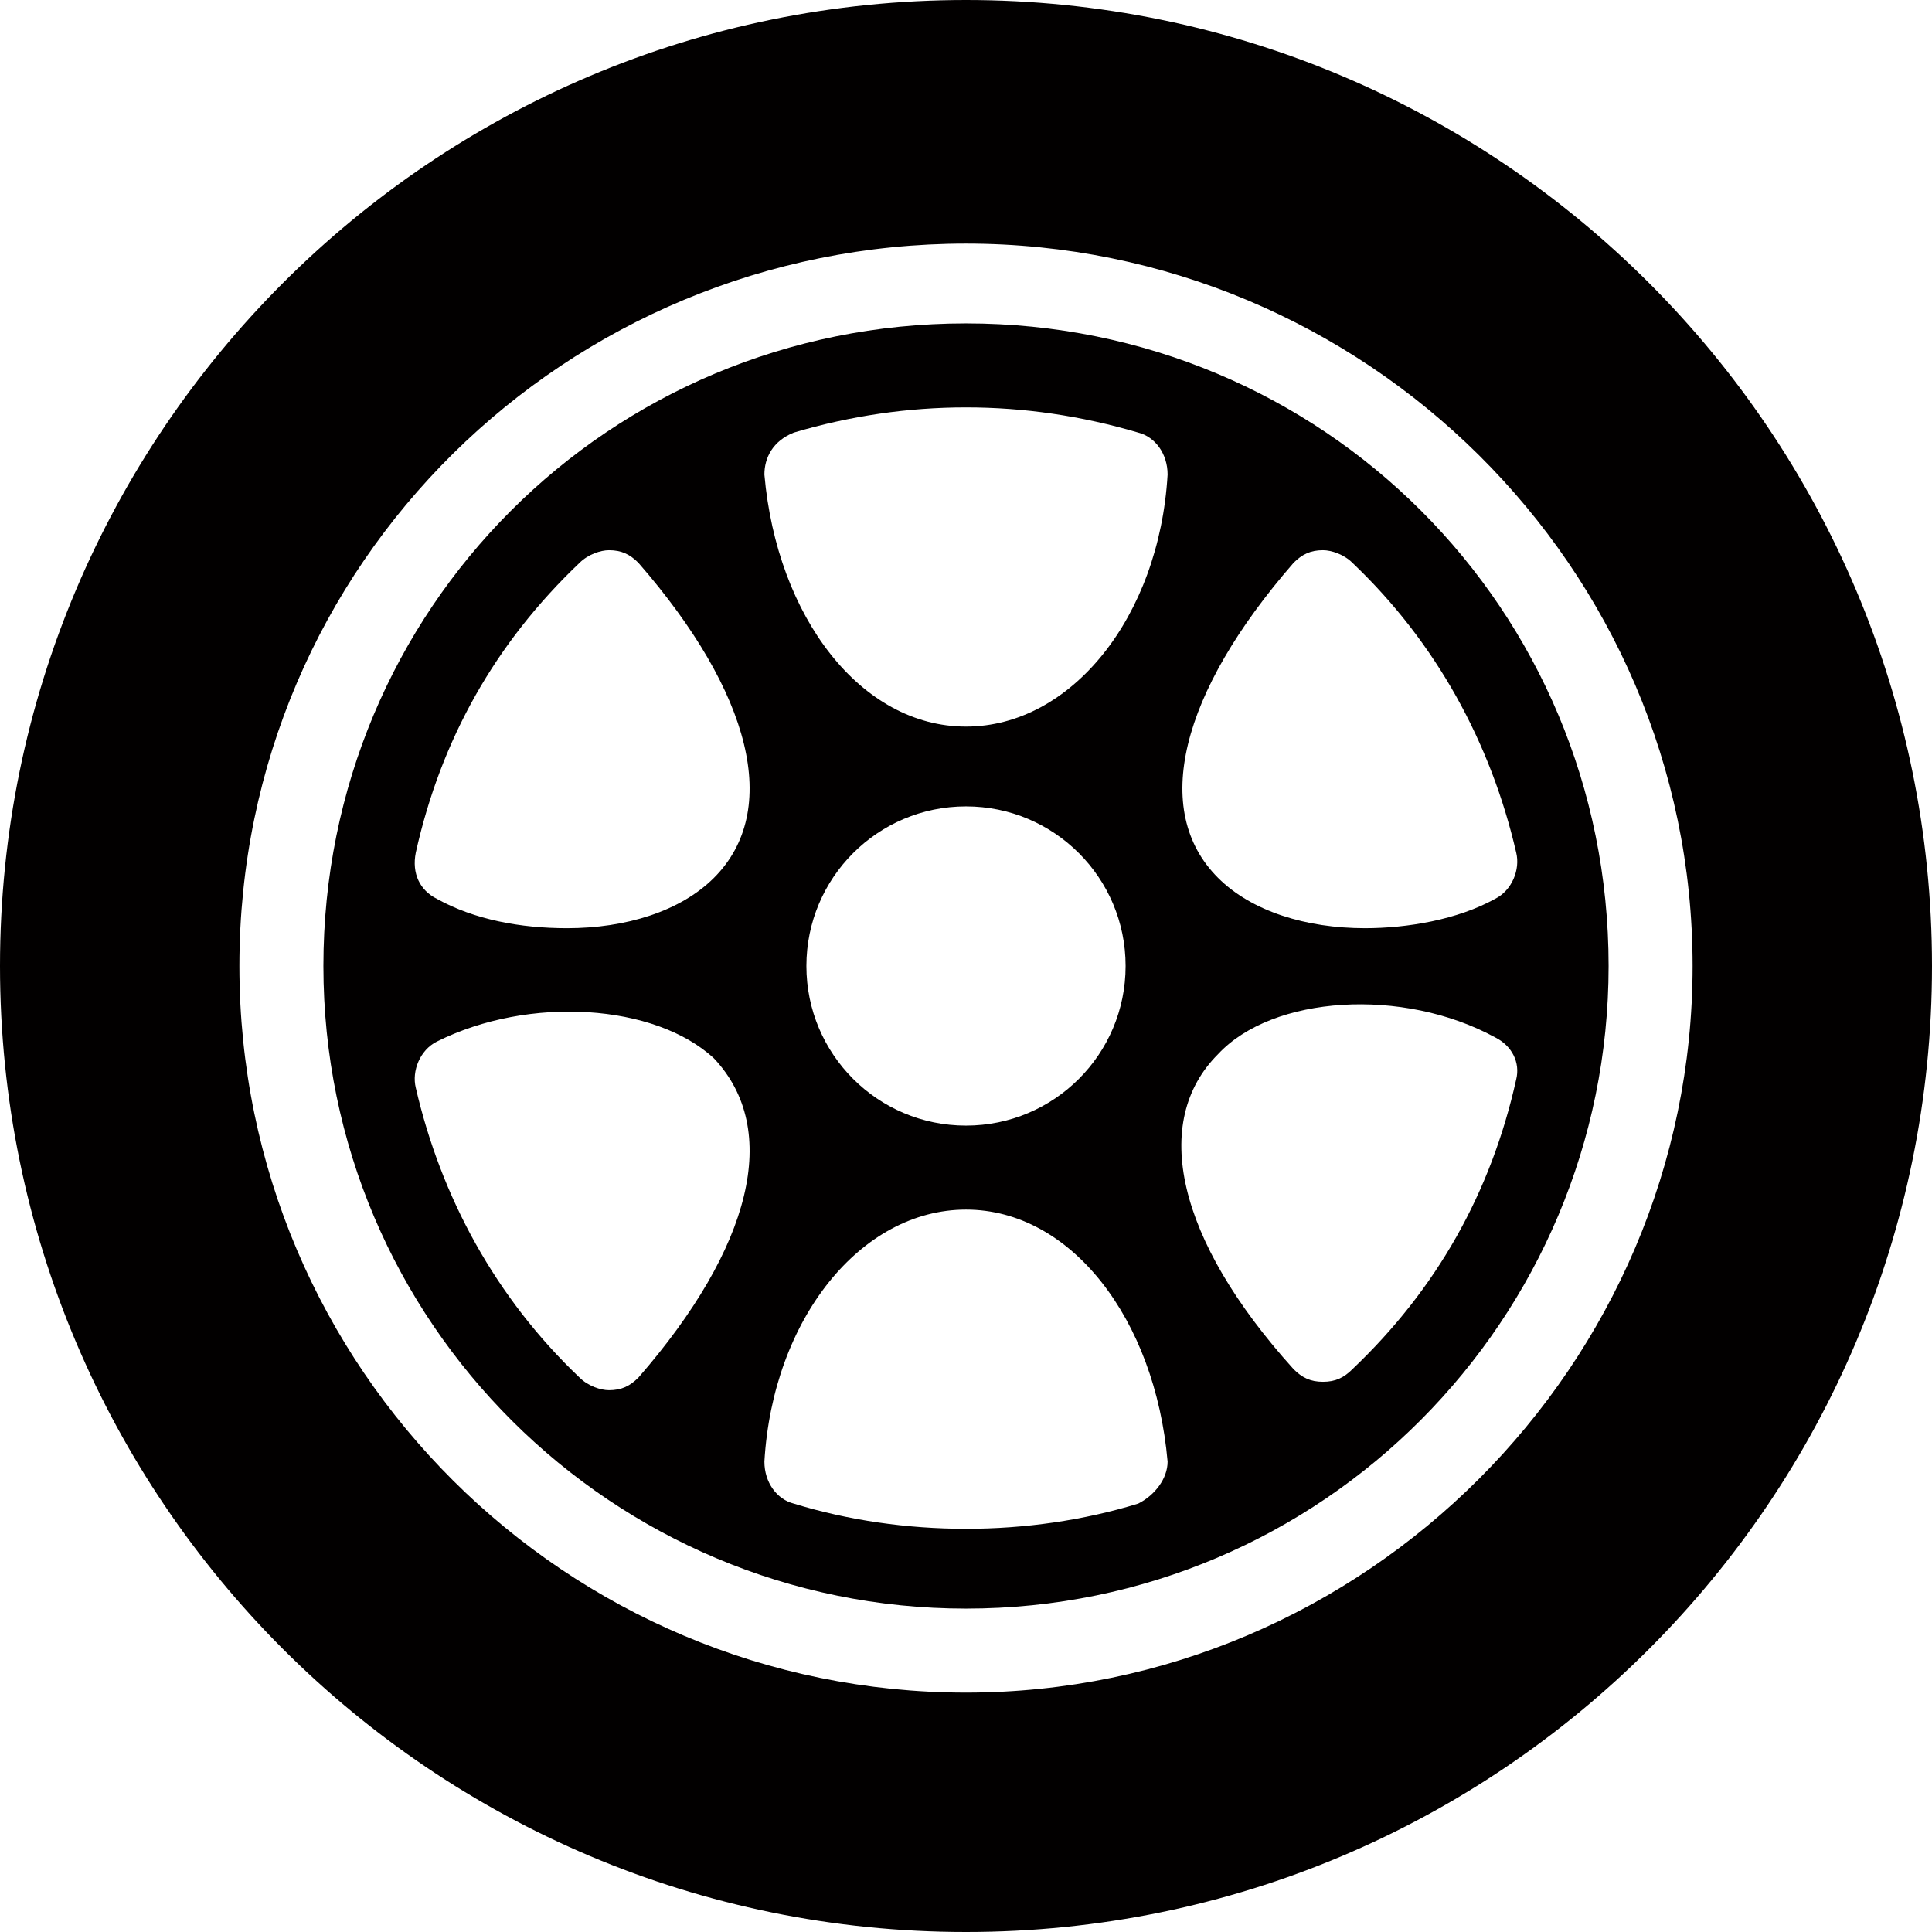 <?xml version="1.0" encoding="utf-8"?>
<!-- Generator: Adobe Illustrator 23.0.5, SVG Export Plug-In . SVG Version: 6.00 Build 0)  -->
<svg version="1.1" id="Layer_1" xmlns="http://www.w3.org/2000/svg" xmlns:xlink="http://www.w3.org/1999/xlink" x="0px" y="0px"
	 viewBox="0 0 46 46" style="enable-background:new 0 0 46 46;" xml:space="preserve">
<style type="text/css">
	.st0{fill:#020000;}
</style>
<path class="st0" d="M23,7.7C14.5,7.7,7.7,14.5,7.7,23c0,8.5,6.9,15.3,15.3,15.3c8.5,0,15.3-6.9,15.3-15.3
	C38.3,14.5,31.5,7.7,23,7.7z M30.8,13.4c0.2-0.2,0.4-0.3,0.7-0.3c0.2,0,0.5,0.1,0.7,0.3c2,1.9,3.3,4.3,3.9,6.9
	c0.1,0.4-0.1,0.9-0.5,1.1c-0.9,0.5-2.1,0.7-3.1,0.7c-1.4,0-2.7-0.4-3.5-1.2C27.4,19.3,28.1,16.5,30.8,13.4z M15.2,32.8
	c-0.2,0.2-0.4,0.3-0.7,0.3c0,0,0,0,0,0c-0.2,0-0.5-0.1-0.7-0.3c-2-1.9-3.3-4.3-3.9-6.9c-0.1-0.4,0.1-0.9,0.5-1.1
	c2.2-1.1,5.2-0.9,6.6,0.4C18.6,26.9,17.9,29.7,15.2,32.8z M17,20.9c-0.8,0.8-2.1,1.2-3.5,1.2c-1.1,0-2.2-0.2-3.1-0.7
	c-0.4-0.2-0.6-0.6-0.5-1.1c0.6-2.7,1.9-5,3.9-6.9c0.2-0.2,0.5-0.3,0.7-0.3c0.3,0,0.5,0.1,0.7,0.3C17.9,16.5,18.6,19.3,17,20.9z
	 M27.1,35.8c-1.3,0.4-2.7,0.6-4.1,0.6c-1.4,0-2.8-0.2-4.1-0.6c-0.4-0.1-0.7-0.5-0.7-1c0.2-3.4,2.3-6,4.8-6c2.5,0,4.5,2.6,4.8,6
	C27.8,35.2,27.5,35.6,27.1,35.8z M19.2,23c0-2.1,1.7-3.8,3.8-3.8s3.8,1.7,3.8,3.8s-1.7,3.8-3.8,3.8S19.2,25.1,19.2,23z M27.8,11.3
	c-0.2,3.4-2.3,6-4.8,6c-2.5,0-4.5-2.6-4.8-6c0-0.4,0.2-0.8,0.7-1c2.7-0.8,5.5-0.8,8.2,0C27.5,10.4,27.8,10.8,27.8,11.3z M36.1,25.7
	c-0.6,2.7-1.9,5-3.9,6.9c-0.2,0.2-0.4,0.3-0.7,0.3c0,0,0,0,0,0c-0.3,0-0.5-0.1-0.7-0.3c-2.8-3.1-3.4-5.9-1.8-7.5
	c1.3-1.4,4.4-1.6,6.6-0.4C36,24.9,36.2,25.3,36.1,25.7z"/>
<path class="st0" d="M23,0C10.3,0,0,10.3,0,23s10.3,23,23,23s23-10.3,23-23S35.7,0,23,0z M23,40.3c-9.5,0-17.3-7.7-17.3-17.3
	S13.5,5.8,23,5.8S40.3,13.5,40.3,23S32.5,40.3,23,40.3z"/>
</svg>
